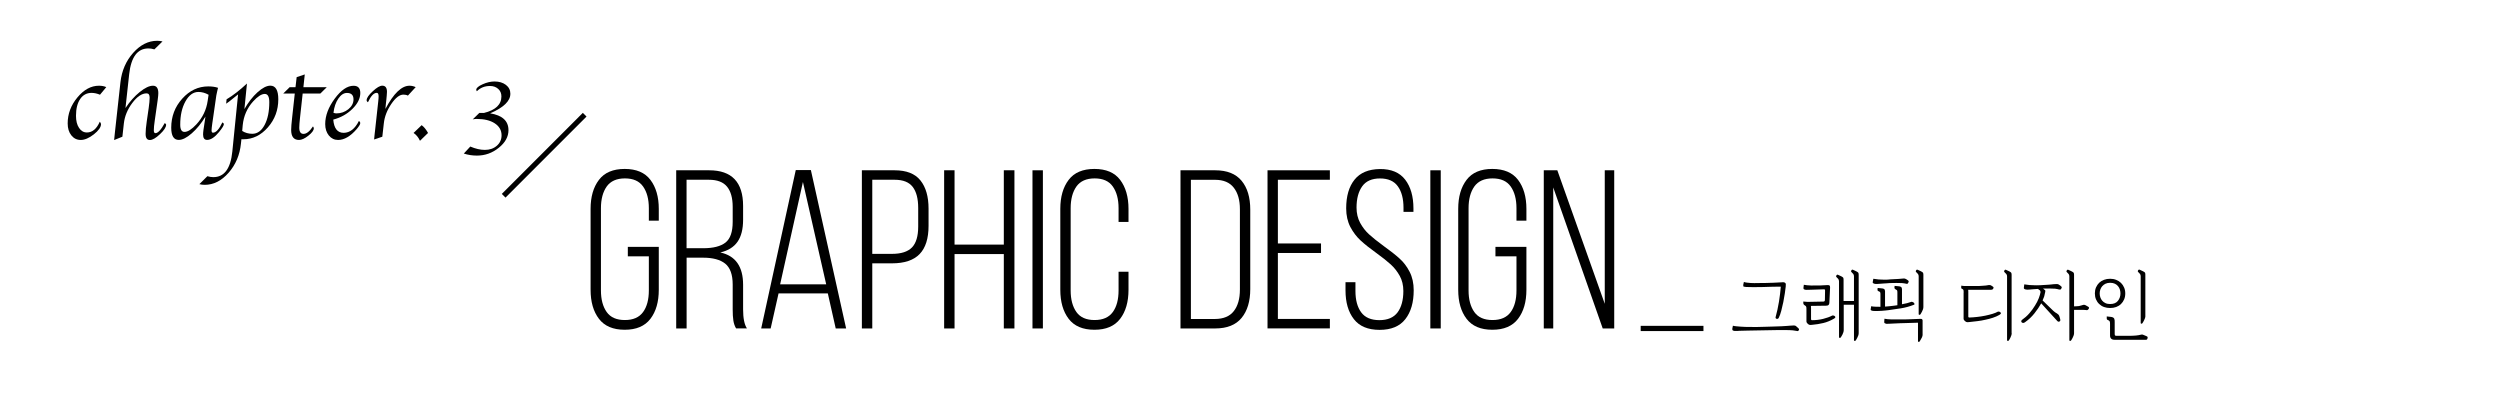 <?xml version="1.0" encoding="utf-8"?>
<!-- Generator: Adobe Illustrator 23.0.1, SVG Export Plug-In . SVG Version: 6.00 Build 0)  -->
<svg version="1.1" id="レイヤー_1" xmlns="http://www.w3.org/2000/svg" xmlns:xlink="http://www.w3.org/1999/xlink" x="0px"
	 y="0px" viewBox="0 0 478 78" style="enable-background:new 0 0 478 78;" xml:space="preserve">
<style type="text/css">
	.st0{fill:none;stroke:#000000;stroke-miterlimit:10;}
</style>
<g>
	<g>
		<g>
			<path d="M124.36,34.39c1.06,1.4,1.6,3.25,1.6,5.55v2.25h-1.9v-2.38c0-1.73-0.37-3.11-1.1-4.15c-0.73-1.04-1.89-1.55-3.48-1.55
				c-1.58,0-2.74,0.52-3.48,1.55c-0.73,1.04-1.1,2.42-1.1,4.15v15.72c0,1.73,0.37,3.1,1.1,4.13s1.89,1.53,3.48,1.53
				c1.58,0,2.74-0.51,3.48-1.53s1.1-2.4,1.1-4.13v-6.52h-4.02V47.2h5.92v8.21c0,2.3-0.53,4.15-1.6,5.55
				c-1.07,1.4-2.71,2.09-4.92,2.09c-2.22,0-3.86-0.7-4.92-2.09c-1.07-1.4-1.6-3.25-1.6-5.55V39.94c0-2.3,0.53-4.15,1.6-5.55
				c1.06-1.4,2.71-2.09,4.92-2.09C121.66,32.3,123.3,32.99,124.36,34.39z"/>
			<path d="M142.08,39.38v2.63c0,1.79-0.35,3.19-1.06,4.21c-0.71,1.02-1.81,1.71-3.3,2.05c2.91,0.63,4.36,2.69,4.36,6.18v4.71
				c0,1.67,0.24,2.88,0.73,3.63h-2.07c-0.26-0.43-0.43-0.93-0.52-1.49c-0.09-0.56-0.13-1.27-0.13-2.14v-4.75c0-1.9-0.48-3.23-1.43-4
				c-0.95-0.76-2.36-1.14-4.23-1.14h-3.15V62.8h-1.99V32.56h6.31C139.92,32.56,142.08,34.83,142.08,39.38z M138.71,46.38
				c0.92-0.72,1.38-2.04,1.38-3.97v-2.85c0-1.7-0.36-2.99-1.08-3.87c-0.72-0.88-1.87-1.32-3.46-1.32h-4.28v13.09h3.2
				C136.37,47.46,137.78,47.1,138.71,46.38z"/>
			<path d="M147.35,62.8h-1.81l6.61-30.28h2.89l6.74,30.28h-1.99l-1.51-6.7h-9.42L147.35,62.8z M157.97,54.37l-4.45-19.57
				l-4.36,19.57H157.97z"/>
			<path d="M175.99,34.5c1.04,1.3,1.55,3.1,1.55,5.4v3.28c0,2.42-0.57,4.22-1.71,5.4c-1.14,1.18-2.9,1.77-5.29,1.77h-3.76V62.8
				h-1.99V32.56h6.26C173.31,32.56,174.95,33.2,175.99,34.5z M174.37,47.31c0.79-0.82,1.19-2.15,1.19-4v-3.54
				c0-1.76-0.34-3.1-1.04-4.02s-1.84-1.38-3.46-1.38h-4.28v14.17h3.76C172.3,48.54,173.57,48.13,174.37,47.31z"/>
			<path d="M182.51,62.8h-1.99V32.56h1.99v14.21h9.42V32.56h2.03V62.8h-2.03V48.58h-9.42V62.8z"/>
			<path d="M199.4,62.8h-1.99V32.56h1.99V62.8z"/>
			<path d="M214.17,34.39c1.06,1.4,1.6,3.25,1.6,5.55v2.5h-1.9v-2.63c0-1.73-0.37-3.11-1.1-4.15c-0.73-1.04-1.89-1.55-3.48-1.55
				c-1.58,0-2.74,0.52-3.48,1.55c-0.73,1.04-1.1,2.42-1.1,4.15v15.72c0,1.73,0.37,3.1,1.1,4.13s1.89,1.53,3.48,1.53
				c1.58,0,2.74-0.51,3.48-1.53s1.1-2.4,1.1-4.13v-3.58h1.9v3.46c0,2.3-0.53,4.15-1.6,5.55c-1.07,1.4-2.71,2.09-4.92,2.09
				c-2.22,0-3.86-0.7-4.92-2.09c-1.07-1.4-1.6-3.25-1.6-5.55V39.94c0-2.3,0.53-4.15,1.6-5.55c1.06-1.4,2.71-2.09,4.92-2.09
				C211.47,32.3,213.11,32.99,214.17,34.39z"/>
			<path d="M237.39,34.56c1.11,1.34,1.66,3.18,1.66,5.51v15.21c0,2.33-0.56,4.17-1.66,5.51c-1.11,1.34-2.79,2.01-5.03,2.01h-6.65
				V32.56h6.65C234.61,32.56,236.28,33.23,237.39,34.56z M235.9,59.49c0.78-0.99,1.17-2.37,1.17-4.13V39.99
				c0-1.73-0.39-3.1-1.17-4.1c-0.78-1.01-1.97-1.51-3.58-1.51h-4.62v26.61h4.62C233.93,60.98,235.13,60.48,235.9,59.49z"/>
			<path d="M252.58,48.37h-8.25v12.61h9.94v1.81h-11.92V32.56h11.92v1.81h-9.94v12.18h8.25V48.37z"/>
			<path d="M268.67,34.35c1.05,1.37,1.58,3.2,1.58,5.51v0.65h-1.9v-0.78c0-1.73-0.36-3.1-1.08-4.1c-0.72-1.01-1.86-1.51-3.41-1.51
				c-1.55,0-2.69,0.5-3.41,1.51c-0.72,1.01-1.08,2.36-1.08,4.06c0,1.09,0.23,2.07,0.69,2.92c0.46,0.85,1.03,1.58,1.71,2.2
				c0.68,0.62,1.6,1.36,2.79,2.23c1.24,0.89,2.25,1.68,3.02,2.38c0.78,0.69,1.42,1.54,1.94,2.55s0.78,2.19,0.78,3.54
				c0,2.3-0.53,4.14-1.6,5.51c-1.07,1.37-2.71,2.05-4.92,2.05c-2.22,0-3.86-0.68-4.92-2.05c-1.07-1.37-1.6-3.2-1.6-5.51v-1.56h1.9
				v1.69c0,1.73,0.37,3.09,1.1,4.08c0.73,0.99,1.89,1.49,3.48,1.49c1.58,0,2.74-0.5,3.48-1.49c0.73-0.99,1.1-2.35,1.1-4.08
				c0-1.09-0.23-2.06-0.69-2.89c-0.46-0.83-1.03-1.56-1.71-2.18c-0.68-0.62-1.59-1.35-2.74-2.18c-1.24-0.89-2.25-1.69-3.02-2.4
				s-1.43-1.57-1.97-2.59c-0.53-1.02-0.8-2.21-0.8-3.56c0-2.33,0.53-4.16,1.6-5.49c1.06-1.32,2.68-2,4.84-2.03
				C266,32.3,267.62,32.98,268.67,34.35z"/>
			<path d="M275.47,62.8h-1.99V32.56h1.99V62.8z"/>
			<path d="M290.25,34.39c1.06,1.4,1.6,3.25,1.6,5.55v2.25h-1.9v-2.38c0-1.73-0.37-3.11-1.1-4.15c-0.73-1.04-1.89-1.55-3.48-1.55
				c-1.58,0-2.74,0.52-3.48,1.55c-0.73,1.04-1.1,2.42-1.1,4.15v15.72c0,1.73,0.37,3.1,1.1,4.13s1.89,1.53,3.48,1.53
				c1.58,0,2.74-0.51,3.48-1.53s1.1-2.4,1.1-4.13v-6.52h-4.02V47.2h5.92v8.21c0,2.3-0.53,4.15-1.6,5.55
				c-1.07,1.4-2.71,2.09-4.92,2.09c-2.22,0-3.86-0.7-4.92-2.09c-1.07-1.4-1.6-3.25-1.6-5.55V39.94c0-2.3,0.53-4.15,1.6-5.55
				c1.06-1.4,2.71-2.09,4.92-2.09C287.54,32.3,289.18,32.99,290.25,34.39z"/>
			<path d="M295.17,62.8V32.56h2.59l9.07,25.53V32.56h1.81V62.8h-2.2l-9.46-26.96V62.8H295.17z"/>
		</g>
	</g>
	<g>
		<g>
			<path d="M334.19,63.21l-1.63,0.04c-0.09,0.01-0.18,0.02-0.29,0.02s-0.22,0.01-0.34,0.01c-0.11,0-0.21,0-0.31-0.01
				c-0.1-0.01-0.18-0.03-0.24-0.06c-0.06-0.01-0.1-0.06-0.14-0.14c-0.03-0.08-0.04-0.18-0.01-0.3l0.1-0.49
				c0.18,0.05,0.42,0.08,0.71,0.11c0.29,0.02,0.58,0.05,0.86,0.07s0.55,0.03,0.79,0.04s0.4,0.01,0.49,0.01
				c0.6,0.01,1.18,0.01,1.73,0.01c0.55,0,1.07-0.02,1.57-0.04c0.49-0.01,0.95-0.02,1.39-0.04c0.44-0.01,0.85-0.03,1.23-0.04
				c0.14,0,0.32-0.01,0.54-0.02c0.22-0.01,0.43-0.03,0.66-0.04c0.21-0.02,0.4-0.03,0.58-0.04s0.29-0.02,0.35-0.03
				c0.3-0.03,0.54-0.04,0.73-0.04c0.19,0,0.32,0.03,0.41,0.1l0.48,0.43c0.07,0.07,0.11,0.13,0.12,0.18s0,0.1-0.01,0.14
				c-0.03,0.06-0.07,0.11-0.12,0.17s-0.1,0.07-0.16,0.05l-0.91-0.14c-0.18-0.02-0.4-0.03-0.66-0.04c-0.25-0.01-0.52-0.01-0.8-0.01
				c-0.27,0-0.54,0-0.8,0c-0.26,0-0.49,0-0.67,0L334.19,63.21z M341.43,54.79c-0.04,0.34-0.1,0.77-0.17,1.3
				c-0.08,0.53-0.17,1.08-0.29,1.66s-0.25,1.13-0.39,1.67c-0.14,0.54-0.3,0.98-0.48,1.34c-0.05,0.1-0.11,0.16-0.19,0.19
				c-0.08,0.03-0.15,0.03-0.22,0.01c-0.07-0.02-0.12-0.06-0.17-0.12c-0.04-0.06-0.05-0.13-0.02-0.22c0.12-0.44,0.24-0.91,0.35-1.42
				s0.21-1.01,0.29-1.52c0.08-0.51,0.15-1.01,0.21-1.5c0.06-0.49,0.11-0.95,0.14-1.37l-1.44,0.01c-0.02,0-0.12,0-0.31,0.01
				c-0.19,0-0.42,0.01-0.7,0.02s-0.59,0.02-0.93,0.03s-0.67,0.01-0.99,0.01c-0.17,0.01-0.34,0.01-0.49,0.01c-0.15,0-0.31,0-0.46,0
				c-0.15,0-0.31,0-0.47-0.01c-0.16,0-0.32-0.01-0.5-0.01c-0.09,0-0.21,0-0.36-0.01s-0.29-0.03-0.4-0.06
				c-0.07-0.01-0.11-0.05-0.12-0.11s-0.02-0.14-0.01-0.24l0.12-0.55c0.16,0.06,0.36,0.1,0.59,0.13c0.23,0.03,0.47,0.05,0.72,0.07
				c0.24,0.01,0.47,0.02,0.7,0.02c0.22,0,0.41,0,0.55-0.01c0.19,0,0.45,0,0.78-0.01c0.33-0.01,0.65-0.01,0.98-0.01
				c0.33-0.01,0.61-0.02,0.86-0.03c0.24-0.01,0.38-0.01,0.41-0.01l1.76-0.09c0.08-0.02,0.18-0.02,0.32,0.01
				c0.13,0.02,0.24,0.09,0.3,0.19c0.02,0.03,0.03,0.06,0.04,0.09c0.01,0.03,0.01,0.06,0.01,0.09L341.43,54.79z"/>
			<path d="M346.29,61.07c0,0.05,0.02,0.08,0.05,0.11c0.03,0.02,0.06,0.04,0.09,0.04c0.75,0,1.47-0.08,2.15-0.25
				s1.27-0.38,1.75-0.64c0.04-0.02,0.09-0.03,0.17-0.02s0.16,0.04,0.25,0.09c0.13,0.1,0.19,0.19,0.17,0.27
				c-0.02,0.08-0.12,0.18-0.3,0.28c-0.65,0.37-1.32,0.65-2,0.81s-1.38,0.28-2.09,0.34c-0.07,0.01-0.14,0.02-0.23,0.02
				c-0.09,0-0.16,0.01-0.23,0.01c-0.13,0-0.28-0.08-0.44-0.23s-0.24-0.3-0.24-0.45v-2.32c0-0.1,0-0.18-0.01-0.25
				s-0.01-0.14-0.02-0.19c-0.02-0.06-0.05-0.11-0.09-0.16c-0.04-0.05-0.09-0.09-0.16-0.13c-0.1-0.04-0.17-0.1-0.23-0.18
				c-0.06-0.08-0.09-0.18-0.09-0.28v-0.29l0.81,0.07l3.02-0.06c0.11,0,0.18-0.03,0.23-0.08c0.05-0.05,0.07-0.15,0.07-0.28l0.03-1.71
				c0-0.12-0.01-0.2-0.04-0.23c-0.03-0.03-0.11-0.04-0.25-0.04l-2.16,0.07c-0.12,0-0.23,0-0.35,0.01s-0.23,0.01-0.34,0.01
				c-0.09,0.01-0.23,0.01-0.42,0.01c-0.19,0-0.34-0.03-0.45-0.1c-0.06-0.03-0.09-0.07-0.11-0.12s-0.02-0.12-0.01-0.19l0.07-0.56
				c0.37,0.08,0.84,0.12,1.42,0.14c0.58,0.01,1.15,0.01,1.71-0.01l1.37-0.07c0.08,0,0.15,0,0.23,0.01c0.08,0.01,0.14,0.03,0.19,0.07
				c0.04,0.05,0.06,0.1,0.08,0.15c0.01,0.05,0.02,0.13,0.02,0.24l-0.14,2.97c-0.02,0.17-0.07,0.3-0.17,0.38
				c-0.09,0.08-0.25,0.12-0.47,0.12l-2.88,0.04c0,0.08,0,0.16,0.01,0.25c0,0.09,0.01,0.17,0.01,0.26V61.07z M352.52,57.55h1.96
				v-4.71c0-0.18-0.04-0.33-0.13-0.45c-0.09-0.12-0.2-0.23-0.33-0.35c-0.11-0.08-0.12-0.19-0.04-0.33c0.08-0.14,0.18-0.19,0.31-0.13
				l0.62,0.29c0.22,0.11,0.35,0.2,0.4,0.28c0.04,0.08,0.07,0.21,0.07,0.38V63.7c0,0.14-0.03,0.29-0.08,0.44
				c-0.05,0.15-0.11,0.29-0.18,0.42c-0.07,0.13-0.13,0.25-0.19,0.35s-0.11,0.17-0.14,0.21c-0.05,0.06-0.11,0.08-0.19,0.06
				c-0.08-0.01-0.12-0.05-0.12-0.11v-6.8h-1.96v4.85c0,0.14-0.03,0.29-0.08,0.44c-0.05,0.15-0.11,0.29-0.17,0.42
				c-0.07,0.13-0.13,0.25-0.2,0.35s-0.11,0.17-0.14,0.21c-0.05,0.06-0.11,0.08-0.19,0.06c-0.08-0.01-0.12-0.05-0.12-0.11V53.8
				c0-0.1-0.01-0.18-0.04-0.26c-0.03-0.08-0.06-0.14-0.1-0.2c-0.05-0.06-0.1-0.12-0.16-0.17s-0.12-0.12-0.17-0.17
				c-0.1-0.08-0.11-0.19-0.03-0.33c0.08-0.14,0.18-0.19,0.3-0.13l0.63,0.29c0.21,0.11,0.34,0.2,0.38,0.28
				c0.04,0.08,0.06,0.21,0.06,0.4V57.55z"/>
			<path d="M362.28,55.19c-0.06-0.06-0.08-0.14-0.06-0.26l0.03-0.27l0.91,0.09c0.23,0.03,0.37,0.11,0.42,0.23s0.08,0.23,0.08,0.32
				v2.87c0.32-0.06,0.63-0.12,0.95-0.2c0.32-0.08,0.61-0.17,0.88-0.27c0.03-0.01,0.08,0,0.16,0.03c0.08,0.03,0.14,0.06,0.2,0.09
				c0.09,0.06,0.15,0.14,0.19,0.25c0.04,0.11,0,0.17-0.1,0.2c-0.81,0.32-1.65,0.55-2.53,0.69c-0.88,0.14-1.68,0.26-2.4,0.35
				c-0.14,0.02-0.33,0.04-0.55,0.06s-0.45,0.04-0.69,0.06c-0.23,0.01-0.46,0.02-0.69,0.03c-0.23,0.01-0.43,0.01-0.59,0
				c-0.09,0-0.19,0-0.32-0.01c-0.13-0.01-0.26-0.04-0.38-0.1c-0.06-0.02-0.09-0.06-0.11-0.12s-0.01-0.15,0.02-0.25l0.07-0.43
				c0.21,0.05,0.47,0.08,0.78,0.09c0.31,0.01,0.64,0.02,0.99,0.02v-2.35c0-0.18-0.01-0.32-0.04-0.4c-0.03-0.09-0.12-0.15-0.26-0.2
				c-0.08-0.02-0.14-0.06-0.2-0.12s-0.08-0.14-0.06-0.26l0.03-0.27l0.91,0.09c0.23,0.03,0.37,0.11,0.42,0.23s0.08,0.23,0.08,0.32
				v2.92l0.52-0.04c0.12-0.01,0.26-0.02,0.4-0.04c0.14-0.01,0.29-0.03,0.45-0.05c0.16-0.02,0.33-0.04,0.49-0.06s0.33-0.04,0.5-0.07
				v-2.4c0-0.18-0.01-0.32-0.04-0.4c-0.03-0.09-0.12-0.15-0.26-0.2C362.4,55.29,362.34,55.25,362.28,55.19z M360.72,54.17
				c-0.18,0.01-0.35,0.02-0.51,0.03s-0.33,0.02-0.51,0.04c-0.18,0.01-0.38,0.03-0.6,0.04c-0.23,0.02-0.42,0.02-0.57,0
				c-0.15-0.02-0.27-0.06-0.35-0.12c-0.06-0.03-0.09-0.07-0.11-0.12s-0.01-0.11,0.01-0.19l0.1-0.55c0.34,0.06,0.67,0.1,1,0.13
				c0.33,0.03,0.65,0.04,0.97,0.04c0.12,0,0.23,0,0.32,0c0.09,0,0.18,0,0.28,0c0.1-0.01,0.2-0.02,0.31-0.02
				c0.11,0,0.25-0.02,0.41-0.04c0.18-0.01,0.38-0.02,0.59-0.03s0.41-0.02,0.59-0.03c0.19-0.01,0.36-0.02,0.5-0.03
				c0.14-0.01,0.24-0.02,0.3-0.03c0.32-0.04,0.53-0.06,0.63-0.05s0.2,0.04,0.31,0.09l0.36,0.23c0.12,0.09,0.18,0.16,0.19,0.22
				s-0.01,0.14-0.07,0.26c-0.06,0.11-0.11,0.18-0.15,0.21c-0.04,0.03-0.11,0.04-0.19,0.01c-0.09-0.02-0.2-0.04-0.35-0.07
				c-0.14-0.02-0.29-0.04-0.43-0.06c-0.22-0.01-0.43-0.02-0.62-0.02s-0.38-0.01-0.58-0.01c-0.19,0-0.39,0-0.58,0.01
				c-0.2,0.01-0.41,0.01-0.64,0.01C361.1,54.15,360.89,54.16,360.72,54.17z M367.61,63.96c0,0.18-0.05,0.38-0.15,0.58
				c-0.1,0.2-0.18,0.35-0.24,0.43l-0.2,0.33c-0.04,0.06-0.1,0.08-0.18,0.07c-0.08-0.01-0.12-0.05-0.12-0.12V61.7
				c-0.92,0.03-1.68,0.05-2.28,0.07c-0.6,0.02-0.96,0.03-1.11,0.03l-1.53,0.07c-0.12,0.01-0.23,0.02-0.35,0.02
				c-0.12,0-0.24,0.01-0.35,0.01c-0.05,0-0.1,0-0.16,0.01s-0.12,0.01-0.19,0.01c-0.06-0.01-0.12-0.02-0.19-0.04
				c-0.07-0.01-0.13-0.04-0.19-0.08c-0.06-0.03-0.09-0.08-0.1-0.15c-0.01-0.07-0.01-0.15,0-0.24l0.04-0.47
				c0.18,0.04,0.38,0.07,0.6,0.09c0.22,0.02,0.46,0.03,0.71,0.04c0.25,0,0.51,0,0.78,0s0.55,0,0.83,0c0.22,0,0.44,0,0.66,0
				s0.47,0,0.77-0.01s0.65-0.02,1.06-0.04s0.91-0.04,1.52-0.06c0.06,0,0.11,0.01,0.15,0.02c0.04,0.01,0.08,0.04,0.11,0.06
				c0.04,0.04,0.06,0.08,0.08,0.12s0.02,0.07,0.02,0.1V63.96z M367.75,58.71c0,0.14-0.03,0.29-0.08,0.44
				c-0.05,0.15-0.11,0.29-0.18,0.42s-0.13,0.25-0.19,0.35s-0.11,0.17-0.14,0.21c-0.05,0.06-0.11,0.08-0.19,0.06
				c-0.08-0.01-0.12-0.05-0.12-0.11v-7.24c0-0.18-0.04-0.33-0.13-0.45c-0.09-0.12-0.2-0.23-0.33-0.35
				c-0.11-0.08-0.12-0.19-0.04-0.33c0.08-0.14,0.18-0.19,0.31-0.13l0.62,0.29c0.22,0.11,0.35,0.2,0.4,0.28
				c0.04,0.08,0.07,0.21,0.07,0.38V58.71z"/>
			<path d="M375.45,55.98c0-0.27-0.01-0.44-0.04-0.53c-0.03-0.08-0.11-0.15-0.23-0.21c-0.06-0.03-0.1-0.05-0.13-0.07
				c-0.03-0.02-0.05-0.04-0.06-0.07c-0.01-0.03-0.01-0.06-0.01-0.09c0-0.03,0.01-0.08,0.01-0.14v-0.25l0.59,0.07h2.45
				c0.1,0,0.24,0,0.43-0.01c0.19,0,0.4-0.02,0.62-0.04c0.22-0.01,0.43-0.03,0.64-0.05c0.21-0.02,0.37-0.05,0.48-0.08
				c0.12-0.02,0.2-0.02,0.27-0.01c0.06,0.01,0.13,0.03,0.19,0.06l0.26,0.16c0.14,0.09,0.22,0.16,0.24,0.22
				c0.01,0.06,0.01,0.12-0.02,0.18c-0.07,0.14-0.14,0.23-0.23,0.25c-0.09,0.02-0.16,0.04-0.22,0.04h-4.38
				c0.01,0.06,0.02,0.12,0.02,0.18s0.01,0.12,0.01,0.18v4.77c0,0.06,0.02,0.1,0.06,0.13c0.04,0.03,0.07,0.04,0.1,0.04
				c0.47-0.01,0.97-0.05,1.51-0.11c0.54-0.06,1.06-0.14,1.55-0.24c0.51-0.11,0.98-0.22,1.4-0.35c0.43-0.13,0.77-0.27,1.03-0.42
				c0.04-0.02,0.09-0.03,0.17-0.02c0.07,0,0.16,0.04,0.25,0.09c0.13,0.1,0.19,0.18,0.17,0.26c-0.02,0.08-0.12,0.17-0.3,0.29
				c-0.36,0.21-0.78,0.39-1.23,0.54c-0.46,0.15-0.93,0.28-1.43,0.38c-0.51,0.12-1.02,0.21-1.54,0.27c-0.52,0.07-1.02,0.12-1.5,0.17
				c-0.06,0.01-0.13,0.02-0.22,0.02c-0.09,0.01-0.17,0.01-0.22,0.01c-0.13,0-0.28-0.07-0.45-0.22c-0.16-0.15-0.25-0.29-0.25-0.44
				V55.98z M384.64,63.7c0,0.14-0.03,0.29-0.08,0.44c-0.05,0.15-0.11,0.29-0.17,0.42c-0.07,0.13-0.13,0.25-0.19,0.35
				s-0.11,0.17-0.14,0.21c-0.05,0.06-0.11,0.08-0.19,0.06s-0.12-0.05-0.12-0.11V52.85c0-0.18-0.04-0.33-0.14-0.45
				c-0.09-0.12-0.2-0.23-0.34-0.35c-0.1-0.08-0.11-0.19-0.03-0.33c0.08-0.14,0.18-0.19,0.3-0.13l0.63,0.29
				c0.21,0.11,0.34,0.2,0.38,0.28c0.04,0.08,0.07,0.21,0.07,0.38V63.7z"/>
			<path d="M390.78,56.86c-0.07,0.18-0.15,0.37-0.24,0.58l1.99,1.93c0.07,0.07,0.13,0.12,0.19,0.17c0.06,0.05,0.12,0.09,0.17,0.13
				c0.06,0.05,0.12,0.09,0.18,0.13c0.06,0.04,0.13,0.08,0.21,0.12c0.13,0.09,0.24,0.17,0.31,0.25c0.07,0.08,0.14,0.22,0.2,0.42
				l0.12,0.43c0.03,0.12,0.03,0.22,0.01,0.29c-0.02,0.07-0.06,0.12-0.12,0.14c-0.09,0.05-0.16,0.07-0.23,0.06
				c-0.07-0.01-0.14-0.06-0.22-0.14l-3.07-3.37c-0.35,0.63-0.78,1.27-1.3,1.92c-0.52,0.65-1.1,1.2-1.76,1.66
				c-0.08,0.06-0.14,0.1-0.19,0.12c-0.05,0.02-0.1,0.04-0.14,0.04c-0.12,0-0.2-0.02-0.27-0.05c-0.06-0.03-0.11-0.1-0.15-0.21
				c-0.02-0.05-0.01-0.11,0.02-0.17c0.03-0.07,0.06-0.11,0.09-0.13c0.54-0.38,1.02-0.8,1.44-1.29c0.42-0.48,0.78-0.98,1.08-1.48
				c0.31-0.49,0.55-0.96,0.72-1.41c0.17-0.45,0.28-0.83,0.33-1.14c0-0.06-0.01-0.12-0.03-0.17s-0.04-0.11-0.07-0.16
				c-0.05-0.03-0.11-0.07-0.17-0.12c-0.07-0.05-0.14-0.11-0.22-0.17c-0.29,0.02-0.58,0.04-0.86,0.06c-0.29,0.02-0.57,0.04-0.85,0.07
				c-0.22,0.02-0.41,0.02-0.56-0.01c-0.15-0.02-0.25-0.06-0.29-0.09c-0.06-0.03-0.1-0.07-0.12-0.12c-0.02-0.05-0.03-0.12-0.01-0.2
				l0.07-0.58c0.34,0.06,0.67,0.1,1,0.13c0.33,0.03,0.66,0.04,0.97,0.04c0.16,0.01,0.3,0.01,0.42,0.01s0.24,0,0.35-0.01
				c0.11,0,0.22,0,0.35-0.01s0.27-0.02,0.45-0.03c0.14,0,0.32-0.01,0.53-0.03c0.21-0.02,0.42-0.03,0.63-0.04
				c0.2-0.02,0.38-0.04,0.55-0.05c0.16-0.01,0.27-0.03,0.33-0.04c0.15-0.01,0.28-0.02,0.39-0.02s0.2-0.01,0.27-0.01
				c0.07,0,0.12,0.01,0.17,0.02s0.1,0.03,0.14,0.05l0.33,0.22c0.14,0.11,0.23,0.19,0.27,0.25c0.03,0.06,0.02,0.15-0.04,0.27
				c-0.06,0.11-0.11,0.18-0.17,0.22s-0.14,0.04-0.25,0.01c-0.04,0-0.08-0.01-0.14-0.02c-0.05-0.01-0.11-0.03-0.18-0.05
				c-0.08-0.01-0.15-0.02-0.23-0.04c-0.08-0.01-0.15-0.03-0.22-0.04c-0.43-0.03-0.82-0.04-1.15-0.04s-0.73,0-1.18,0.01
				c0.09,0.07,0.17,0.13,0.24,0.2s0.13,0.12,0.17,0.14c0.03,0.08,0.03,0.17,0.01,0.29c-0.02,0.12-0.06,0.29-0.12,0.52
				C390.91,56.5,390.85,56.68,390.78,56.86z M396.55,58.58l0.58-0.03c0.14,0,0.27-0.01,0.37-0.03c0.11-0.02,0.27-0.06,0.49-0.13
				c0.09-0.03,0.16-0.05,0.23-0.07c0.07-0.02,0.13-0.03,0.19-0.04s0.11-0.01,0.17,0.01c0.05,0.01,0.12,0.04,0.2,0.08l0.52,0.3
				c0.07,0.05,0.11,0.11,0.12,0.17s-0.01,0.13-0.06,0.2l-0.07,0.1c-0.06,0.08-0.13,0.13-0.21,0.15c-0.08,0.02-0.17,0.02-0.25-0.01
				c-0.07-0.01-0.15-0.02-0.26-0.02s-0.18-0.01-0.22-0.01h-1.79v4.45c0,0.14-0.03,0.29-0.08,0.44c-0.05,0.15-0.11,0.29-0.18,0.42
				c-0.07,0.13-0.13,0.25-0.19,0.35s-0.11,0.17-0.14,0.21c-0.05,0.06-0.11,0.08-0.19,0.06c-0.08-0.01-0.12-0.05-0.12-0.11V52.85
				c0-0.18-0.04-0.33-0.13-0.45c-0.09-0.12-0.2-0.23-0.33-0.35c-0.11-0.08-0.12-0.19-0.04-0.33c0.08-0.14,0.18-0.19,0.31-0.13
				l0.62,0.29c0.22,0.11,0.35,0.2,0.4,0.28c0.04,0.08,0.07,0.21,0.07,0.38V58.58z"/>
			<path d="M400.76,54.95c0.15-0.34,0.35-0.64,0.61-0.89c0.26-0.24,0.57-0.43,0.92-0.56c0.35-0.13,0.74-0.2,1.17-0.2
				c0.41,0,0.8,0.07,1.15,0.21c0.35,0.14,0.66,0.33,0.92,0.58c0.25,0.25,0.45,0.54,0.6,0.89c0.15,0.34,0.22,0.71,0.22,1.12
				c0,0.42-0.07,0.81-0.22,1.15c-0.15,0.35-0.35,0.64-0.6,0.88c-0.26,0.25-0.57,0.44-0.92,0.57c-0.36,0.13-0.74,0.19-1.15,0.19
				c-0.42,0-0.81-0.06-1.17-0.19c-0.36-0.13-0.66-0.32-0.92-0.57c-0.26-0.24-0.46-0.53-0.61-0.88c-0.15-0.35-0.22-0.73-0.22-1.15
				C400.54,55.68,400.61,55.3,400.76,54.95z M402.57,54.25c-0.25,0.12-0.46,0.28-0.62,0.47c-0.16,0.19-0.29,0.41-0.37,0.65
				c-0.08,0.24-0.12,0.49-0.12,0.73c0,0.26,0.04,0.51,0.12,0.75c0.08,0.24,0.2,0.46,0.37,0.65c0.16,0.19,0.37,0.35,0.62,0.46
				c0.25,0.12,0.55,0.17,0.89,0.17c0.67,0,1.17-0.2,1.49-0.61c0.32-0.41,0.48-0.88,0.48-1.42c0-0.25-0.04-0.49-0.11-0.73
				c-0.07-0.24-0.19-0.46-0.35-0.65c-0.15-0.19-0.35-0.35-0.6-0.47c-0.25-0.12-0.55-0.18-0.91-0.18
				C403.12,54.07,402.82,54.13,402.57,54.25z M404.51,64.97c-0.12,0-0.24,0-0.36-0.01s-0.24-0.04-0.35-0.1s-0.19-0.14-0.26-0.25
				c-0.07-0.11-0.1-0.27-0.1-0.47v-2.16c0-0.2-0.01-0.36-0.04-0.47c-0.03-0.11-0.12-0.2-0.26-0.27c-0.12-0.04-0.2-0.08-0.25-0.12
				s-0.08-0.12-0.08-0.24v-0.38l0.89,0.1c0.15,0.03,0.27,0.07,0.36,0.13c0.09,0.06,0.15,0.13,0.19,0.22
				c0.04,0.09,0.06,0.19,0.07,0.3s0.01,0.24,0.01,0.36v2.15c0,0.15,0.01,0.27,0.04,0.34c0.03,0.07,0.13,0.11,0.3,0.11h2.28
				c0.59,0,1.07-0.02,1.46-0.06c0.39-0.04,0.67-0.09,0.84-0.14c0.11-0.03,0.19-0.05,0.27-0.05c0.07,0,0.16,0.01,0.25,0.05l0.56,0.23
				c0.14,0.06,0.23,0.11,0.27,0.16c0.04,0.05,0.04,0.14,0.01,0.27c-0.04,0.14-0.08,0.23-0.14,0.26c-0.05,0.03-0.15,0.04-0.28,0.04
				H404.51z M410.2,60.4c0,0.14-0.03,0.29-0.08,0.44s-0.11,0.29-0.18,0.42c-0.07,0.13-0.13,0.25-0.19,0.35
				c-0.06,0.1-0.11,0.17-0.14,0.21c-0.05,0.06-0.11,0.08-0.19,0.07c-0.08-0.01-0.12-0.05-0.12-0.13v-8.93
				c0-0.18-0.04-0.33-0.13-0.45c-0.09-0.12-0.2-0.23-0.33-0.35c-0.11-0.08-0.12-0.19-0.04-0.33c0.08-0.14,0.18-0.19,0.31-0.13
				l0.62,0.29c0.22,0.11,0.35,0.2,0.4,0.28c0.04,0.08,0.06,0.21,0.06,0.38V60.4z"/>
		</g>
	</g>
	<line class="st0" x1="313.7" y1="62.8" x2="325.7" y2="62.8"/>
	<line class="st0" x1="111.79" y1="21.93" x2="96.3" y2="37.43"/>
	<g>
		<path d="M20.32,16.66l-1.2,1.45c-0.56-0.23-1.1-0.35-1.61-0.35c-0.92,0-1.65,0.39-2.18,1.17s-0.8,1.85-0.8,3.21
			c0,0.96,0.19,1.73,0.58,2.31c0.38,0.58,0.88,0.88,1.5,0.88c1.05,0,1.87-0.69,2.47-2.06c0.15,0.17,0.23,0.33,0.23,0.47
			c0,0.58-0.46,1.23-1.37,1.95c-0.91,0.71-1.75,1.07-2.5,1.07c-0.73,0-1.33-0.29-1.8-0.88s-0.7-1.35-0.7-2.28
			c0-1.82,0.62-3.48,1.86-4.97c1.24-1.49,2.61-2.24,4.12-2.24C19.46,16.39,19.93,16.48,20.32,16.66z"/>
		<path d="M23.99,20.66c0.82-1.24,1.73-2.26,2.72-3.06c0.99-0.8,1.83-1.21,2.54-1.21c0.68,0,1.02,0.47,1.02,1.42
			c0,0.28-0.04,0.71-0.12,1.3l-0.56,3.93c-0.12,0.79-0.18,1.41-0.18,1.87c0,0.37,0.1,0.55,0.3,0.55c0.49,0,1.08-0.64,1.79-1.93
			c0.18,0.11,0.26,0.21,0.26,0.33c0,0.46-0.39,1.06-1.18,1.8c-0.78,0.74-1.42,1.11-1.92,1.11c-0.55,0-0.82-0.39-0.82-1.18
			c0-0.58,0.07-1.37,0.22-2.39l0.37-2.55c0.12-0.84,0.18-1.5,0.18-1.99c0-0.54-0.19-0.81-0.58-0.81c-0.9,0-1.81,0.61-2.73,1.83
			s-1.46,2.53-1.62,3.93l-0.28,2.53l-1.58,0.64l0.03-0.3l0.08-0.78l0.08-0.74l1.02-9.25c0.25-2.18,1.05-4.04,2.42-5.59
			c1.37-1.54,2.9-2.32,4.6-2.32c0.35,0,0.69,0.04,1.02,0.12l-1.55,1.52c-0.4-0.12-0.78-0.18-1.14-0.18c-2.09,0-3.31,1.63-3.68,4.9
			L23.99,20.66z"/>
		<path d="M39.28,22.29c-0.79,1.31-1.67,2.38-2.62,3.21s-1.78,1.25-2.48,1.25c-0.96,0-1.44-0.78-1.44-2.33c0-2.14,0.7-3.99,2.1-5.55
			c1.4-1.56,3.06-2.35,4.98-2.35c0.73,0,1.35,0.09,1.87,0.27c-0.04,0.13-0.06,0.2-0.06,0.23l-0.13,0.56
			c-0.08,0.39-0.13,0.61-0.14,0.67l-0.67,4.66l-0.1,0.67c-0.09,0.67-0.14,1.11-0.14,1.34c0,0.3,0.09,0.45,0.26,0.45
			c0.59,0,1.19-0.66,1.81-1.97c0.19,0.11,0.28,0.23,0.28,0.34c0,0.25-0.3,0.74-0.91,1.49c-0.82,1.01-1.59,1.52-2.29,1.52
			c-0.51,0-0.77-0.34-0.77-1.03c0-0.21,0.02-0.5,0.07-0.88L39.03,24l0.14-0.93L39.28,22.29z M39.88,18.12
			c-0.64-0.36-1.29-0.54-1.94-0.54c-0.98,0-1.81,0.6-2.48,1.8c-0.67,1.2-1,2.69-1,4.47c0,0.91,0.27,1.37,0.81,1.37
			c0.63,0,1.38-0.48,2.27-1.43c1.2-1.29,1.92-2.79,2.17-4.53L39.88,18.12z"/>
		<path d="M46.16,26.62l-0.09,0.83c-0.22,2.17-1,4.03-2.36,5.58s-2.88,2.31-4.58,2.31c-0.35,0-0.69-0.04-1.01-0.13l1.53-1.52
			c0.4,0.12,0.78,0.18,1.14,0.18c2.09,0,3.3-1.63,3.63-4.88l1.1-10.94c-0.33,0.25-0.68,0.53-1.06,0.85
			c-0.46,0.39-0.87,0.7-1.22,0.93l0.08-0.84c1.19-0.7,2.49-1.71,3.9-3.02l-0.49,4.89c0.75-1.31,1.58-2.38,2.51-3.22
			s1.75-1.26,2.45-1.26c1.01,0,1.52,0.87,1.52,2.6c0,2.06-0.66,3.85-1.99,5.37c-1.33,1.52-2.89,2.28-4.7,2.28L46.16,26.62z
			 M46.31,25.04c0.57,0.36,1.21,0.54,1.93,0.54c0.96,0,1.75-0.56,2.35-1.68c0.6-1.12,0.9-2.58,0.9-4.37c0-1.05-0.29-1.57-0.86-1.57
			c-0.63,0-1.37,0.48-2.23,1.43c-1.15,1.27-1.81,2.78-1.99,4.52L46.31,25.04z"/>
		<path d="M57.87,17.89l-0.51,4.66c-0.09,0.84-0.14,1.46-0.14,1.86c0,0.79,0.27,1.19,0.81,1.19c0.58,0,1.18-0.48,1.81-1.43
			c0.1,0.13,0.16,0.25,0.16,0.36c0,0.39-0.35,0.87-1.04,1.41c-0.69,0.55-1.29,0.82-1.79,0.82c-1,0-1.5-0.64-1.5-1.92
			c0-0.47,0.06-1.23,0.18-2.29l0.51-4.66h-2.21l1.23-1.22h1.12l0.22-1.92l1.55-0.52l-0.26,2.44h4.47l-1.24,1.22H57.87z"/>
		<path d="M68.62,23.13c0.18,0.12,0.26,0.26,0.26,0.42c0,0.22-0.23,0.59-0.67,1.12c-1.2,1.39-2.39,2.09-3.56,2.09
			c-0.72,0-1.31-0.29-1.77-0.85c-0.46-0.57-0.7-1.3-0.7-2.18c0-1.6,0.61-3.23,1.82-4.87s2.41-2.46,3.6-2.46
			c0.86,0,1.29,0.46,1.29,1.38c0,1.03-0.5,2.04-1.5,3.03s-2.22,1.67-3.67,2.06c0.14,1.69,0.81,2.53,2,2.53
			C66.9,25.38,67.87,24.63,68.62,23.13z M63.76,21.57c0.2,0.07,0.39,0.11,0.56,0.11c0.87,0,1.63-0.27,2.29-0.8
			c0.65-0.53,0.98-1.16,0.98-1.88c0-0.82-0.42-1.23-1.26-1.23c-0.6,0-1.15,0.36-1.64,1.08C64.2,19.56,63.89,20.47,63.76,21.57z"/>
		<path d="M73.69,20.83c1.56-2.96,3.1-4.44,4.61-4.44c0.39,0,0.79,0.09,1.18,0.27l-1.49,1.62c-0.23-0.13-0.51-0.19-0.86-0.19
			c-0.73,0-1.5,0.59-2.31,1.78s-1.29,2.42-1.43,3.7l-0.29,2.57l-1.57,0.53l0.03-0.32l0.07-0.69l0.08-0.69l0.55-5.02l0.06-0.55
			c0.05-0.42,0.07-0.75,0.07-1.01c0-0.43-0.12-0.64-0.36-0.64c-0.56,0-1.12,0.6-1.68,1.8c-0.18-0.13-0.26-0.27-0.25-0.41
			c0.02-0.43,0.41-1,1.18-1.7c0.76-0.71,1.37-1.06,1.81-1.06c0.6,0,0.9,0.39,0.9,1.18c0,0.19-0.02,0.45-0.05,0.77l-0.07,0.74
			l-0.1,0.89L73.69,20.83z"/>
		<path d="M80.3,26.92c-0.31-0.67-0.72-1.17-1.23-1.5l1.55-1.49c0.46,0.34,0.86,0.84,1.22,1.49L80.3,26.92z"/>
		<path d="M93.72,21.67c2.33,0.38,3.5,1.45,3.5,3.22c0,1.25-0.62,2.38-1.86,3.37c-1.24,1-2.63,1.49-4.18,1.49
			c-0.86,0-1.69-0.13-2.5-0.39l1.24-1.34c1.01,0.43,1.93,0.64,2.78,0.64c0.92,0,1.68-0.26,2.29-0.79c0.6-0.52,0.91-1.19,0.91-1.99
			c0-0.96-0.43-1.72-1.29-2.29c-0.86-0.57-2.02-0.85-3.48-0.85c-0.23,0-0.47,0.03-0.74,0.08l1.26-1.23h0.35c0.11,0,0.28,0,0.52,0.01
			c2.24-0.55,3.35-1.61,3.35-3.16c0-0.59-0.2-1.07-0.61-1.44s-0.93-0.56-1.57-0.56c-1.01,0-1.85,0.34-2.52,1.01
			c-0.07-0.13-0.11-0.23-0.11-0.29c0-0.33,0.4-0.68,1.2-1.04c0.8-0.36,1.56-0.54,2.29-0.54c0.89,0,1.61,0.22,2.18,0.65
			c0.57,0.44,0.85,1,0.85,1.68C97.6,19.3,96.31,20.55,93.72,21.67z"/>
	</g>
</g>
</svg>
